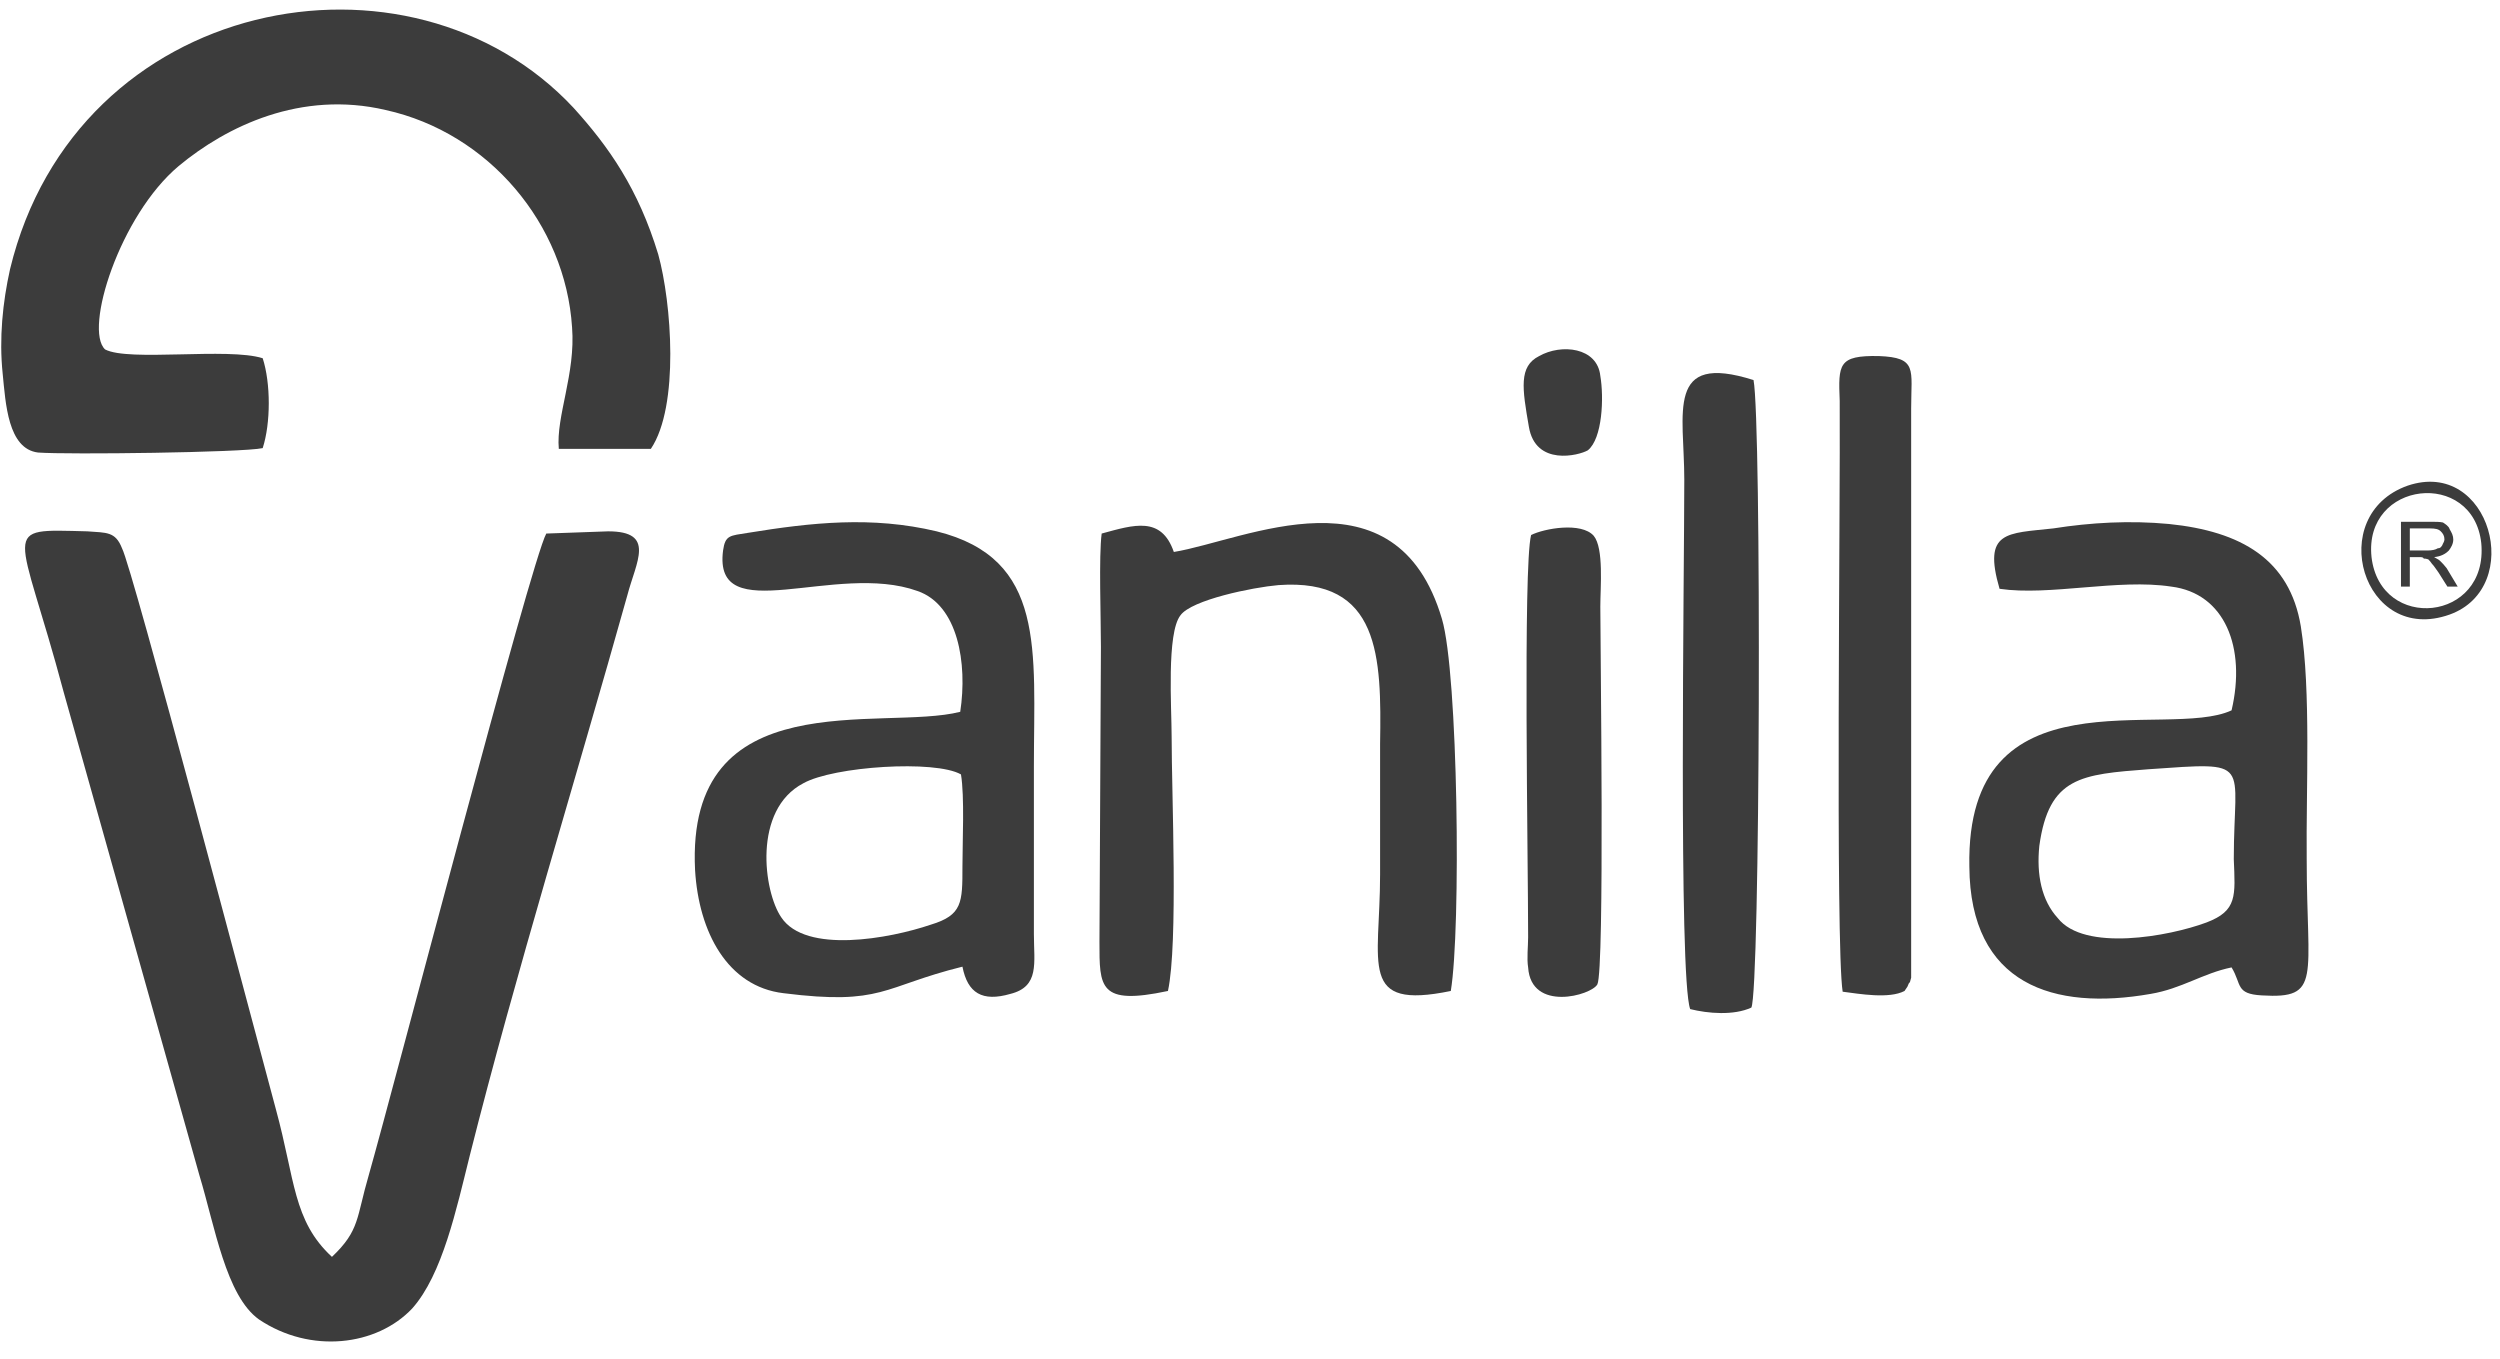 <svg width="138" height="75" viewBox="0 0 138 75" fill="none" xmlns="http://www.w3.org/2000/svg">
<path fill-rule="evenodd" clip-rule="evenodd" d="M33.57 29.33L30.155 29.452C29.301 30.997 21.779 59.865 20.356 64.866C19.665 67.225 19.868 67.916 18.323 69.379C16.168 67.387 16.29 65.11 15.233 61.248C14.013 56.734 7.304 31.323 6.735 30.265C6.369 29.33 5.881 29.412 4.824 29.33C-0.136 29.208 1.043 28.924 3.523 38.235L11.004 64.866C11.858 67.672 12.468 71.534 14.298 72.835C17.144 74.746 20.803 74.299 22.755 72.226C24.422 70.355 25.194 66.737 25.926 63.809C28.488 53.644 31.781 43.032 34.627 32.868C35.115 30.997 36.213 29.33 33.57 29.33Z" fill="#3C3C3C"/>
<path fill-rule="evenodd" clip-rule="evenodd" d="M14.501 24.736C14.948 23.353 14.948 21.158 14.501 19.775C12.59 19.166 7.101 19.979 5.8 19.288C4.621 18.19 6.613 11.888 9.866 9.163C12.509 6.968 16.615 4.976 21.291 6.073C26.983 7.334 31.212 12.376 31.578 18.068C31.781 20.629 30.683 22.988 30.846 24.776H35.928C37.514 22.418 37.067 16.685 36.335 14.043C35.237 10.424 33.611 8.106 31.659 5.951C22.633 -3.725 4.214 -0.269 0.555 14.856C0.148 16.685 -0.055 18.678 0.148 20.629C0.311 22.256 0.433 24.776 2.1 24.98C3.726 25.102 13.403 24.98 14.501 24.736Z" fill="#3C3C3C"/>
<path fill-rule="evenodd" clip-rule="evenodd" d="M118.588 42.463C124.443 42.057 123.305 41.975 123.305 47.424C123.386 49.456 123.508 50.27 121.8 50.92C119.727 51.693 115.051 52.547 113.587 50.676C112.693 49.7 112.408 48.277 112.571 46.692C113.099 42.87 114.888 42.748 118.588 42.463ZM110.375 32.502C113.14 32.908 116.921 31.933 119.849 32.38C122.817 32.746 123.996 35.754 123.183 39.211C119.605 40.877 108.505 36.852 108.708 47.83C108.749 54.376 113.384 55.799 118.71 54.864C120.418 54.58 121.597 53.726 123.183 53.401C123.752 54.336 123.386 54.864 124.85 54.946C128.184 55.149 127.33 54.01 127.33 47.424C127.289 43.642 127.574 38.113 127.005 34.575C126.395 30.875 123.711 29.33 119.727 28.924C117.572 28.72 115.417 28.842 113.343 29.168C110.782 29.452 109.44 29.29 110.375 32.502Z" fill="#3C3C3C"/>
<path fill-rule="evenodd" clip-rule="evenodd" d="M53.046 42.748C53.249 43.968 53.127 46.489 53.127 47.83C53.127 49.823 53.127 50.514 51.379 51.042C49.102 51.815 44.467 52.669 43.125 50.636C42.149 49.213 41.539 44.7 44.345 43.236C46.012 42.301 51.623 41.935 53.046 42.748ZM53.005 39.292C48.695 40.39 37.839 37.544 38.368 48.034C38.571 51.449 40.157 54.458 43.247 54.824C48.736 55.515 48.695 54.458 53.127 53.36C53.412 54.824 54.225 55.312 55.77 54.864C57.396 54.458 57.071 53.157 57.071 51.571C57.071 48.481 57.071 45.391 57.071 42.301C57.071 35.877 57.762 30.835 51.704 29.33C48.126 28.477 44.792 28.843 41.295 29.412C40.279 29.574 40.035 29.534 39.913 30.388C39.344 34.779 46.134 30.997 50.647 32.624C52.883 33.396 53.412 36.608 53.005 39.292Z" fill="#3C3C3C"/>
<path fill-rule="evenodd" clip-rule="evenodd" d="M64.796 30.469C64.105 28.476 62.601 28.964 60.812 29.452C60.649 30.713 60.771 34.087 60.771 35.714L60.69 51.977C60.69 54.498 60.649 55.515 64.471 54.702C65.04 52.059 64.674 43.886 64.674 40.633C64.674 39.089 64.39 34.941 65.162 33.965C65.772 33.112 69.147 32.42 70.57 32.298C76.181 31.892 76.262 36.242 76.181 41.081C76.181 43.48 76.181 45.879 76.181 48.277C76.181 53.279 74.961 55.759 80.084 54.702C80.653 51.286 80.49 37.178 79.596 34.169C77.075 25.63 68.74 29.818 64.796 30.469Z" fill="#3C3C3C"/>
<path fill-rule="evenodd" clip-rule="evenodd" d="M93.298 55.702C94.274 55.946 95.697 56.068 96.673 55.62C97.161 54.766 97.242 23.256 96.795 20.979C91.916 19.434 92.973 22.768 92.973 26.468C92.973 31.469 92.648 53.913 93.298 55.702Z" fill="#3C3C3C"/>
<path fill-rule="evenodd" clip-rule="evenodd" d="M101.715 54.742C102.65 54.864 104.276 55.149 105.13 54.702L105.293 54.458C105.537 53.848 105.293 54.702 105.496 53.97C105.496 53.767 105.496 53.035 105.496 52.791V22.54C105.496 20.385 105.862 19.735 103.707 19.654C101.471 19.613 101.471 20.101 101.552 22.134C101.593 27.623 101.308 52.181 101.715 54.742Z" fill="#3C3C3C"/>
<path fill-rule="evenodd" clip-rule="evenodd" d="M84.516 29.534C84.069 31.323 84.353 47.342 84.353 51.733C84.353 52.221 84.272 52.913 84.353 53.401C84.516 55.881 87.85 54.946 88.175 54.336C88.582 53.523 88.338 35.714 88.338 33.478C88.338 32.42 88.541 30.266 87.972 29.574C87.281 28.802 85.248 29.168 84.516 29.534Z" fill="#3C3C3C"/>
<path fill-rule="evenodd" clip-rule="evenodd" d="M84.963 19.654C83.825 20.223 84.028 21.442 84.394 23.557C84.76 25.752 87.159 25.142 87.647 24.858C88.46 24.207 88.541 21.93 88.338 20.751C88.175 19.166 86.183 18.962 84.963 19.654Z" fill="#3C3C3C"/>
<path fill-rule="evenodd" clip-rule="evenodd" d="M130.908 30.753C130.461 26.525 136.519 25.874 136.966 29.981C137.373 34.331 131.396 34.901 130.908 30.753ZM132.9 26.809C128.306 28.436 130.42 35.632 135.218 33.925C139.406 32.42 137.454 25.264 132.9 26.809Z" fill="#3C3C3C"/>
<path d="M132.534 32.38V28.802H134.12C134.445 28.802 134.689 28.802 134.852 28.842C134.974 28.924 135.177 29.046 135.218 29.208C135.34 29.412 135.421 29.574 135.421 29.778C135.421 30.021 135.299 30.225 135.177 30.387C134.974 30.591 134.73 30.713 134.364 30.753C134.486 30.835 134.608 30.875 134.689 30.957C134.811 31.079 134.933 31.201 135.055 31.363L135.665 32.38H135.096L134.608 31.607C134.486 31.445 134.364 31.241 134.242 31.119C134.161 30.997 134.12 30.957 134.039 30.875C133.917 30.835 133.876 30.835 133.795 30.835C133.754 30.753 133.673 30.753 133.551 30.753H133.022V32.38H132.534ZM133.022 30.387H133.998C134.242 30.387 134.445 30.347 134.567 30.265C134.689 30.265 134.73 30.225 134.811 30.103C134.852 29.981 134.933 29.9 134.933 29.778C134.933 29.574 134.852 29.452 134.73 29.33C134.608 29.208 134.445 29.168 134.12 29.168H133.022V30.387Z" fill="#3C3C3C"/>
</svg>
